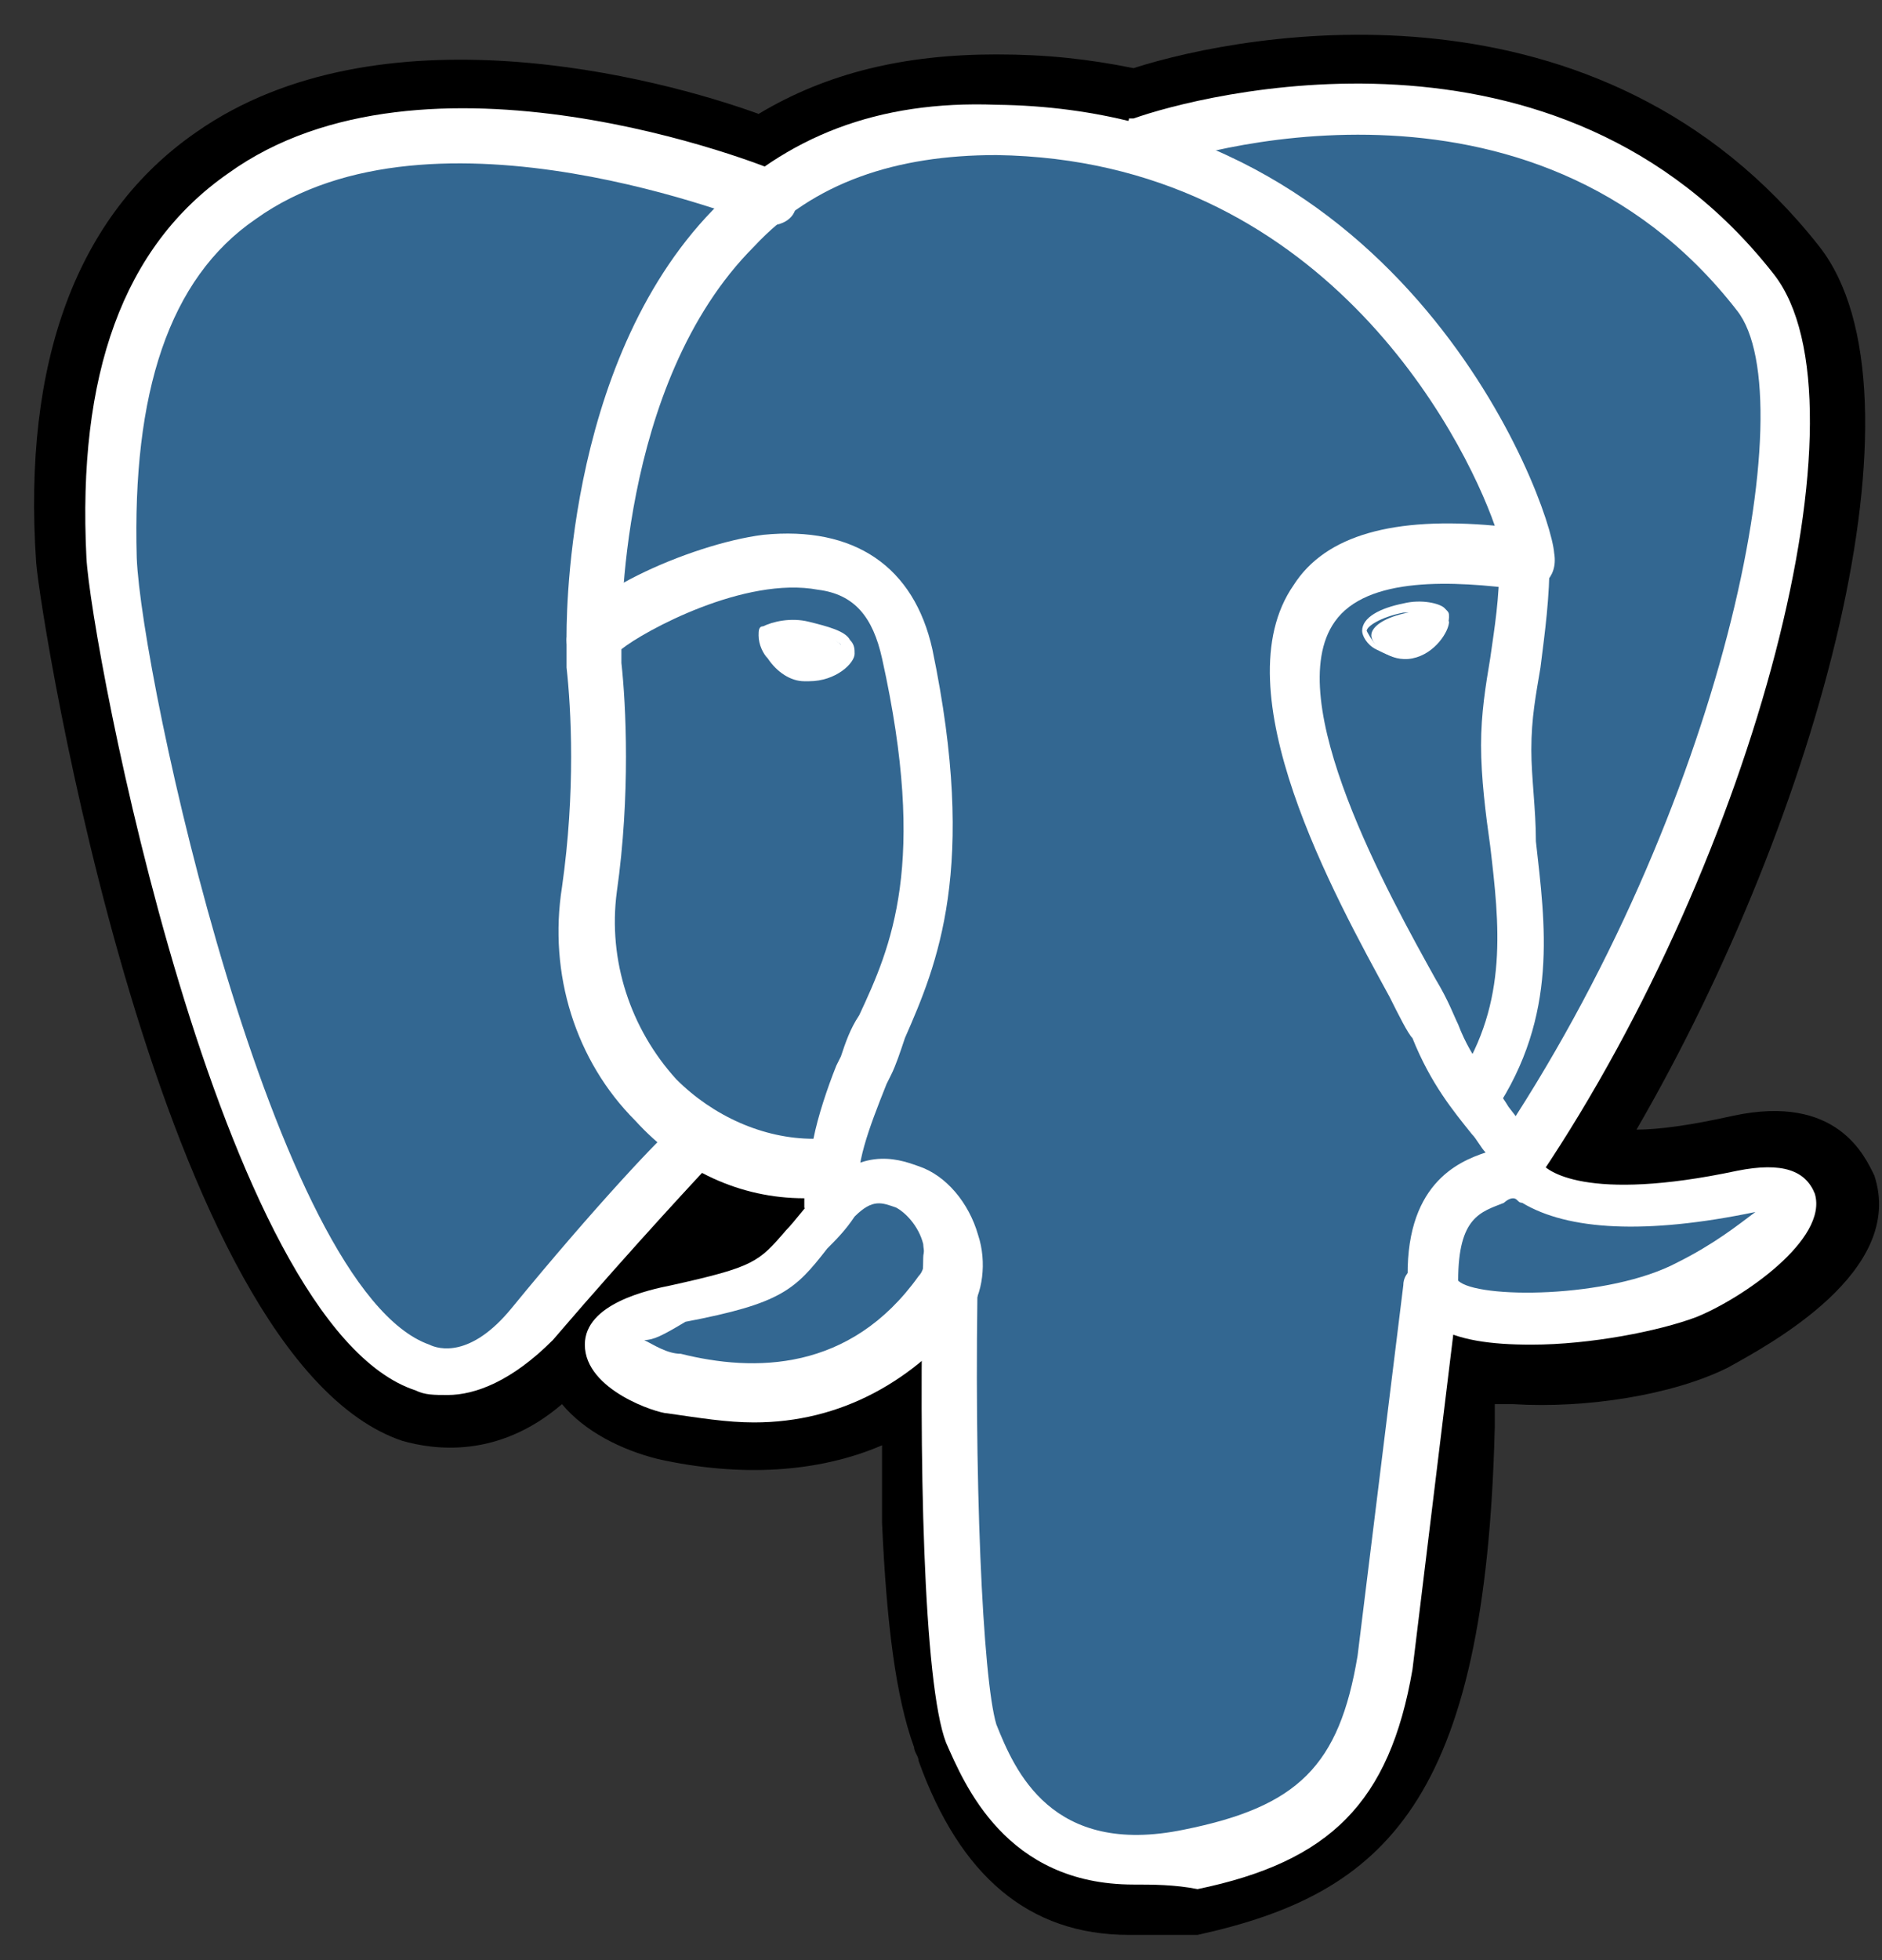 <svg width="49" height="51" viewBox="0 0 49 51" fill="none" xmlns="http://www.w3.org/2000/svg">
<rect x="0" y="0" width="49" height="51" fill="#333333" stroke="none"/>
<path d="M36.775 36.893C37.132 34.274 37.013 33.917 38.918 34.274H39.394C40.942 34.393 42.846 34.036 44.037 33.441C46.537 32.25 47.966 30.345 45.585 30.822C39.989 32.012 39.632 30.107 39.632 30.107C45.585 21.297 47.966 10.226 45.823 7.488C39.989 0.226 29.87 3.797 29.751 3.797C28.68 3.559 27.37 3.44 26.06 3.44C23.56 3.44 21.656 4.154 20.108 5.226C20.108 5.226 2.131 -2.155 2.965 14.512C3.084 18.083 8.084 41.417 13.917 34.393C16.06 31.774 18.084 29.631 18.084 29.631C19.155 30.345 20.346 30.703 21.656 30.583L21.775 30.464C21.775 30.822 21.775 31.179 21.775 31.417C20.227 33.084 20.703 33.441 17.727 34.036C14.632 34.631 16.417 35.822 17.608 36.06C19.037 36.417 22.37 36.893 24.513 33.798V34.155C25.108 34.631 25.108 37.607 25.108 39.631C25.227 41.774 25.346 43.679 25.703 44.869C26.18 46.06 26.656 49.036 30.584 48.203C33.918 47.489 36.537 46.417 36.775 36.893Z" fill="black"/>
<path d="M29.394 50.346C26.775 50.346 24.989 48.798 23.918 45.822C23.918 45.703 23.799 45.584 23.799 45.465C23.322 44.155 23.084 42.25 22.965 39.631C22.965 39.274 22.965 38.798 22.965 38.441C22.965 38.203 22.965 37.965 22.965 37.607C21.299 38.322 19.275 38.441 17.132 37.965C16.179 37.726 15.227 37.25 14.632 36.536C12.965 37.965 11.298 37.726 10.465 37.488C4.155 35.345 1.06 16.178 0.941 14.631C0.584 9.392 2.012 5.583 5.108 3.44C9.87 0.107 17.132 2.011 19.751 2.964C21.537 1.892 23.56 1.416 25.941 1.416C27.251 1.416 28.322 1.535 29.513 1.773C32.489 0.821 41.656 -0.846 47.37 6.416C50.347 10.226 47.37 21.178 42.608 29.393C43.204 29.393 44.037 29.274 45.108 29.036C47.847 28.441 48.561 30.107 48.799 30.583C49.632 33.084 46.061 34.988 44.989 35.584C43.561 36.298 41.299 36.655 39.394 36.536H38.918C38.918 36.655 38.918 36.655 38.918 36.774V37.131C38.68 46.893 36.061 49.274 31.18 50.346C30.465 50.346 29.87 50.346 29.394 50.346ZM26.656 33.917C27.013 34.988 27.013 36.417 27.132 38.441C27.132 38.798 27.132 39.274 27.132 39.631C27.132 40.703 27.251 43.203 27.608 44.155C27.608 44.274 27.727 44.393 27.727 44.631C28.203 45.941 28.322 46.536 30.108 46.179C32.608 45.703 34.275 45.227 34.513 36.893H36.775L34.632 36.655V36.179C34.87 34.631 34.989 33.441 36.061 32.607C36.775 32.131 37.489 32.012 38.204 32.131C37.727 31.655 37.489 31.06 37.489 30.703L37.251 29.869L37.727 29.155C43.68 20.345 45.347 10.464 44.156 8.916C39.513 2.964 31.537 5.464 30.584 5.702L30.465 5.821L29.751 5.94L29.275 5.821C28.203 5.702 27.132 5.583 25.941 5.583C24.037 5.583 22.608 5.94 21.299 6.892L20.346 7.607L19.275 7.131C17.132 6.297 10.822 4.511 7.489 6.892C5.703 8.083 4.87 10.702 4.989 14.393C5.227 19.036 9.274 33.084 11.655 33.56C11.655 33.56 11.893 33.441 12.251 32.964C14.393 30.345 16.417 28.202 16.536 28.083L17.727 26.774L19.156 27.726C19.632 28.083 20.227 28.202 20.822 28.322L24.275 25.464L23.799 30.583C23.799 30.703 23.799 30.941 23.799 31.06V31.179L29.156 23.678L26.656 33.917Z" fill="black"/>
<path d="M45.585 31.06C39.989 32.25 39.632 30.345 39.632 30.345C45.585 21.536 47.966 10.464 45.823 7.726C39.989 0.226 29.87 3.797 29.751 3.797C28.561 3.559 27.251 3.44 26.06 3.44C23.56 3.44 21.656 4.154 20.108 5.226C20.108 5.226 2.131 -2.155 2.965 14.512C3.084 18.083 8.084 41.417 13.917 34.393C16.06 31.774 18.203 29.631 18.203 29.631C19.275 30.345 20.465 30.703 21.775 30.583L21.894 30.464C21.894 30.822 21.894 31.179 21.894 31.417C20.346 33.084 20.822 33.441 17.846 34.036C14.751 34.631 16.536 35.822 17.727 36.06C19.155 36.417 22.489 36.893 24.632 33.798L24.513 34.155C25.108 34.631 25.465 37.25 25.465 39.631C25.346 42.012 25.346 43.56 25.822 44.869C26.299 46.179 26.775 49.036 30.703 48.203C34.037 47.489 35.703 45.703 35.942 42.608C36.061 40.465 36.537 40.703 36.537 38.798L36.894 37.846C37.251 34.869 36.894 33.917 39.037 34.393H39.513C41.061 34.512 42.966 34.155 44.156 33.56C46.537 32.488 47.966 30.464 45.585 31.06Z" fill="#336791"/>
<path d="M29.513 49.036C26.179 49.036 25.108 46.417 24.632 45.346C24.037 43.798 23.918 37.846 24.037 32.726C24.037 32.369 24.394 32.012 24.751 32.012C25.108 32.012 25.465 32.369 25.465 32.726C25.346 38.441 25.584 43.679 25.941 44.869C26.418 46.06 27.37 48.322 30.822 47.608C33.799 47.012 34.87 45.941 35.346 43.084L36.537 33.441C36.537 33.084 36.894 32.845 37.37 32.845C37.727 32.845 37.965 33.203 37.965 33.679L36.775 43.441C36.18 46.893 34.632 48.441 31.18 49.155C30.584 49.036 29.989 49.036 29.513 49.036ZM11.655 36.298C11.298 36.298 11.06 36.298 10.822 36.179C5.703 34.512 2.369 16.774 2.25 14.512C2.012 9.75 3.203 6.416 5.941 4.511C11.06 0.821 19.87 4.273 20.346 4.511C20.703 4.63 20.822 5.107 20.703 5.464C20.584 5.821 20.108 5.94 19.751 5.821C19.632 5.821 11.298 2.369 6.655 5.702C4.393 7.25 3.441 10.226 3.56 14.512C3.679 17.607 7.131 33.56 11.179 34.988C11.417 35.107 12.251 35.345 13.322 34.036C15.465 31.417 17.37 29.393 17.489 29.393C17.727 29.155 18.203 29.155 18.441 29.393C18.679 29.631 18.679 30.107 18.441 30.345C18.441 30.345 16.536 32.369 14.393 34.869C13.322 35.941 12.37 36.298 11.655 36.298ZM39.513 30.941C39.394 30.941 39.275 30.941 39.156 30.822C38.799 30.583 38.799 30.226 38.918 29.869C44.87 21.059 47.013 10.345 45.227 8.083C39.87 1.178 30.822 4.035 29.989 4.392H29.87C29.513 4.511 29.156 4.392 29.037 4.035C28.918 3.678 29.037 3.321 29.275 3.202C29.275 3.202 29.394 3.202 29.394 3.083H29.513C31.18 2.488 40.584 -0.012 46.18 7.131C48.799 10.464 45.704 22.25 40.108 30.583C39.989 30.822 39.751 30.941 39.513 30.941Z" fill="white"/>
<path d="M39.87 34.988C38.799 34.988 37.965 34.869 37.37 34.512C36.775 34.155 36.656 33.679 36.656 33.441C36.537 30.822 37.965 30.226 38.68 29.988C38.561 29.869 38.442 29.631 38.323 29.512C37.846 28.917 37.251 28.202 36.775 27.012C36.656 26.893 36.418 26.417 36.18 25.941C34.751 23.321 31.775 17.964 33.68 15.226C34.513 13.916 36.299 13.44 38.918 13.678C38.084 11.297 34.394 4.154 25.941 4.035C23.322 4.035 21.179 4.75 19.632 6.416C16.06 9.988 16.179 16.535 16.179 16.654C16.179 17.012 15.941 17.369 15.465 17.369C15.108 17.369 14.751 17.131 14.751 16.654C14.751 16.416 14.632 9.512 18.56 5.464C20.465 3.559 22.846 2.607 25.941 2.726C36.537 2.845 40.346 12.964 40.465 14.393C40.584 15.107 39.989 15.345 39.87 15.345H39.632C37.846 15.107 35.584 14.988 34.751 16.178C33.322 18.202 36.18 23.321 37.37 25.464C37.727 26.059 37.846 26.417 37.965 26.655C38.323 27.607 38.918 28.202 39.275 28.798C39.632 29.274 39.989 29.631 40.108 30.226C40.227 30.464 41.299 31.298 45.227 30.464C46.418 30.226 47.013 30.464 47.251 31.06C47.608 32.25 45.346 33.798 44.156 34.274C43.204 34.631 41.418 34.988 39.87 34.988ZM37.965 33.322C38.442 33.798 41.894 33.798 43.68 32.845C44.632 32.369 45.227 31.893 45.704 31.536C42.846 32.131 40.823 32.012 39.632 31.298C39.513 31.298 39.513 31.179 39.394 31.179C39.275 31.179 39.156 31.298 39.156 31.298C38.561 31.536 37.965 31.655 37.965 33.322Z" fill="white"/>
<path d="M19.632 37.012C18.917 37.012 18.203 36.893 17.37 36.774C17.132 36.774 15.227 36.179 15.227 34.988C15.227 33.917 16.893 33.56 17.489 33.441C19.632 32.964 19.751 32.845 20.465 32.012C20.703 31.774 20.941 31.417 21.298 31.06C21.298 31.06 21.298 31.06 21.417 30.941C22.489 29.75 23.56 30.226 23.918 30.345C24.632 30.583 25.227 31.298 25.465 32.131C25.703 32.845 25.584 33.679 25.227 34.155C23.798 35.941 21.894 37.012 19.632 37.012ZM16.774 34.869C17.013 34.988 17.37 35.226 17.727 35.226C19.632 35.703 22.132 35.703 23.918 33.203C24.156 32.964 24.037 32.488 24.037 32.369C23.918 31.893 23.56 31.536 23.322 31.417C22.965 31.298 22.727 31.179 22.251 31.655C22.013 32.012 21.775 32.25 21.537 32.488C20.703 33.56 20.346 33.917 17.846 34.393C17.251 34.75 17.013 34.869 16.774 34.869Z" fill="white"/>
<path d="M21.655 32.012C21.298 32.012 21.06 31.774 20.941 31.417C20.941 31.298 20.941 31.179 20.941 31.179C19.274 31.179 17.727 30.464 16.536 29.155C14.989 27.607 14.274 25.345 14.632 23.083C14.989 20.583 14.87 18.44 14.751 17.369C14.751 17.012 14.751 16.774 14.751 16.654C14.751 15.583 17.965 14.155 19.87 13.916C22.251 13.678 23.798 14.75 24.275 16.893C25.465 22.607 24.394 25.107 23.56 27.012C23.441 27.369 23.322 27.726 23.203 27.964L23.084 28.202C22.608 29.393 22.251 30.345 22.37 31.06C22.37 31.536 22.132 31.893 21.655 32.012ZM16.179 16.893C16.179 17.012 16.179 17.131 16.179 17.25C16.298 18.321 16.417 20.702 16.06 23.202C15.822 24.988 16.417 26.774 17.608 28.083C18.56 29.036 19.87 29.631 21.179 29.631C21.298 29.036 21.537 28.322 21.775 27.726L21.894 27.488C22.013 27.131 22.132 26.774 22.37 26.417C23.203 24.631 24.156 22.488 22.965 17.131C22.727 16.059 22.251 15.464 21.298 15.345C19.394 14.988 16.774 16.416 16.179 16.893Z" fill="white"/>
<path d="M19.989 16.655C19.989 16.893 20.346 17.488 20.941 17.607C21.537 17.726 22.013 17.25 22.013 17.012C22.013 16.774 21.656 16.535 21.06 16.416C20.465 16.297 19.989 16.416 19.989 16.655Z" fill="white"/>
<path d="M21.06 17.726H20.941C20.584 17.726 20.227 17.488 19.989 17.131C19.87 17.012 19.751 16.774 19.751 16.535C19.751 16.416 19.751 16.297 19.87 16.297C20.108 16.178 20.584 16.059 21.06 16.178C21.537 16.297 22.013 16.416 22.132 16.654C22.251 16.774 22.251 16.893 22.251 17.012C22.251 17.25 21.775 17.726 21.06 17.726ZM20.227 16.654C20.227 16.774 20.584 17.25 21.06 17.25C21.537 17.369 21.894 16.893 21.894 16.774C21.894 16.774 21.656 16.535 21.06 16.535C20.584 16.535 20.227 16.535 20.227 16.654Z" fill="white"/>
<path d="M37.727 16.178C37.727 16.416 37.37 17.012 36.775 17.131C36.18 17.25 35.703 16.773 35.703 16.535C35.703 16.297 36.061 16.059 36.656 15.94C37.132 15.821 37.608 15.94 37.727 16.178Z" fill="white"/>
<path d="M36.537 17.131C36.299 17.131 36.061 17.012 35.822 16.893C35.584 16.774 35.465 16.535 35.465 16.416C35.465 16.059 35.942 15.821 36.537 15.702C37.013 15.583 37.489 15.702 37.608 15.821C37.727 15.94 37.727 15.94 37.727 16.059C37.727 16.416 37.251 17.012 36.537 17.131C36.656 17.131 36.656 17.131 36.537 17.131ZM36.894 15.94C36.775 15.94 36.656 15.94 36.537 15.94C35.942 16.059 35.584 16.297 35.584 16.416C35.584 16.416 35.703 16.654 35.822 16.774C35.942 16.893 36.18 17.012 36.537 17.012C37.013 16.893 37.489 16.416 37.489 16.178C37.489 16.178 37.489 16.178 37.489 16.059C37.489 16.059 37.251 15.94 36.894 15.94Z" fill="white"/>
<path d="M38.561 29.155C38.442 29.155 38.323 29.155 38.203 29.036C37.846 28.798 37.846 28.441 37.965 28.083C39.275 26.059 39.037 24.036 38.799 22.012C38.68 21.178 38.561 20.226 38.561 19.393C38.561 18.559 38.68 17.845 38.799 17.131C38.918 16.297 39.037 15.583 39.037 14.631C39.037 14.274 39.275 13.916 39.632 13.916C39.989 13.916 40.346 14.155 40.346 14.512C40.346 15.583 40.227 16.416 40.108 17.369C39.989 18.083 39.87 18.678 39.87 19.512C39.87 20.226 39.989 21.059 39.989 21.893C40.227 24.036 40.584 26.417 38.918 28.917C38.918 29.036 38.799 29.155 38.561 29.155Z" fill="white"/>
</svg>
